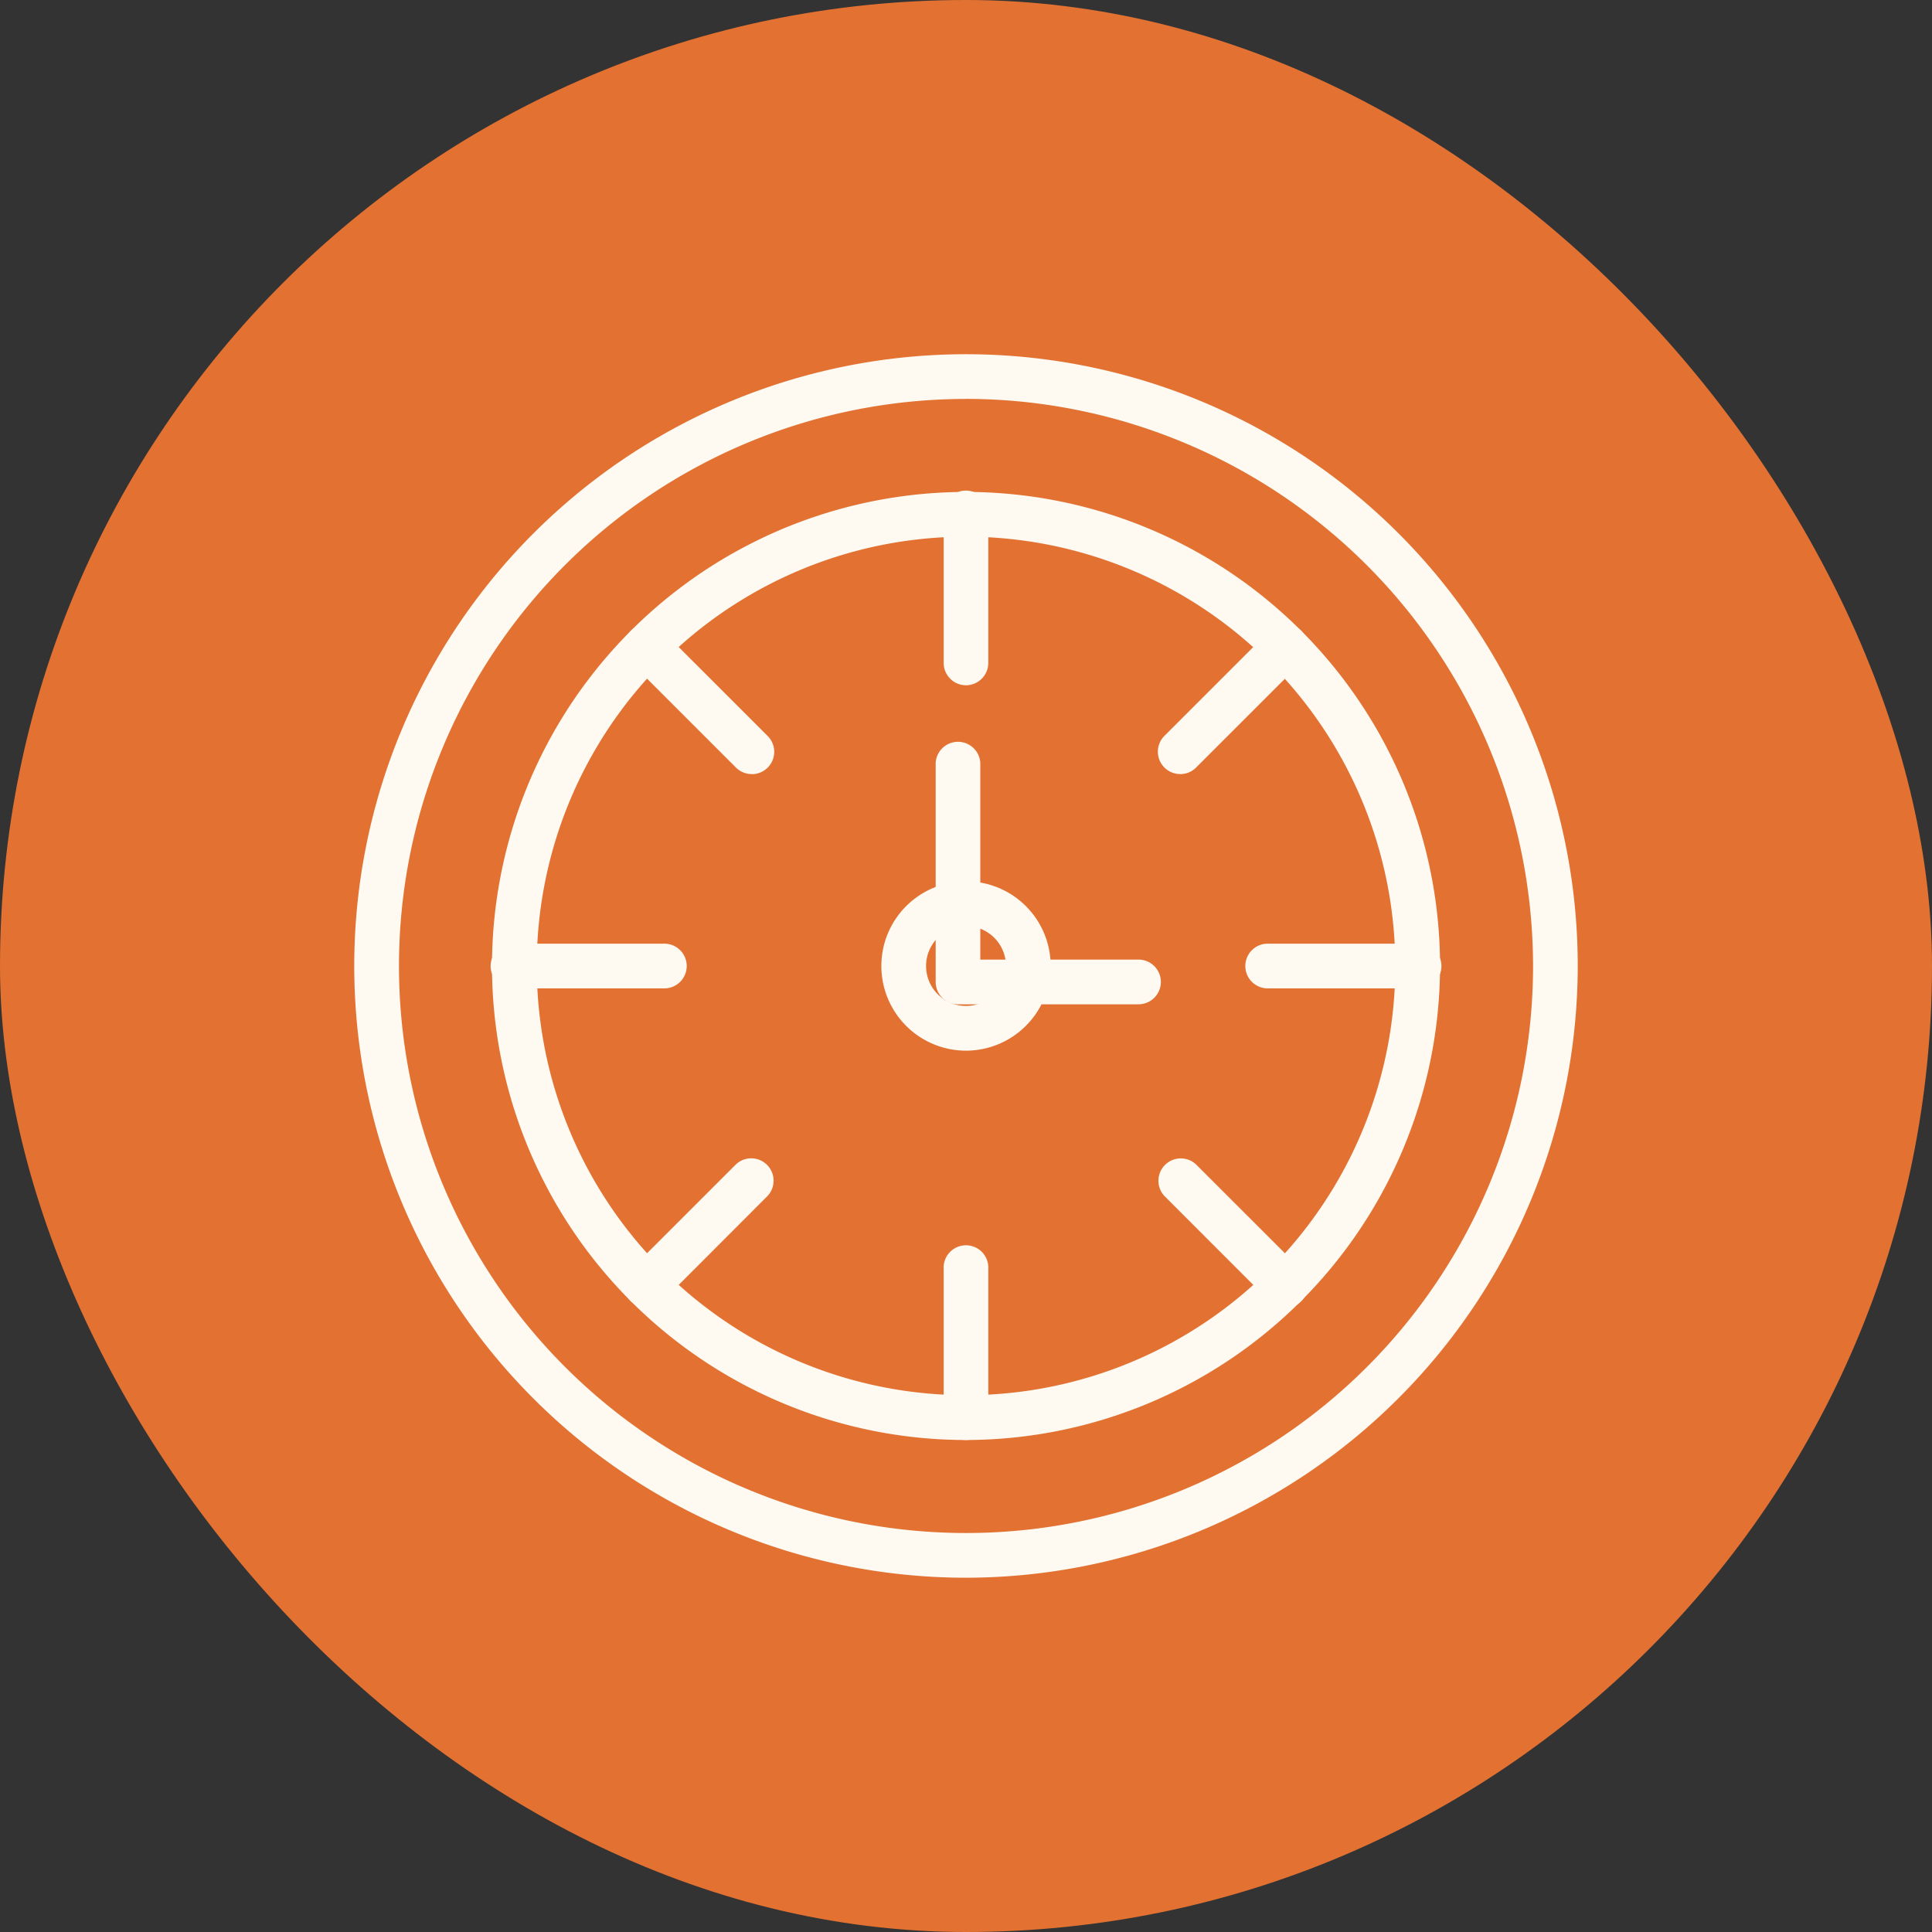 <svg xmlns="http://www.w3.org/2000/svg" xmlns:xlink="http://www.w3.org/1999/xlink" width="90.914" height="90.914" viewBox="0 0 90.914 90.914">
  <rect x="0" y="0" width="90.914" height="90.914" fill="#333333" stroke="none"/>
  <defs>
    <clipPath id="clip-path">
      <rect id="Rectángulo_404819" data-name="Rectángulo 404819" width="57.573" height="57.573" fill="#fefaf2"/>
    </clipPath>
  </defs>
  <g id="Grupo_1115115" data-name="Grupo 1115115" transform="translate(-4660.389 10865.285)">
    <g id="Grupo_1115111" data-name="Grupo 1115111" transform="translate(4660.389 -10865.285)">
      <rect id="Rectángulo_400898" data-name="Rectángulo 400898" width="90.914" height="90.914" rx="45.457" transform="translate(0 0)" fill="#ff7c32" opacity="0.859"/>
      <rect id="Rectángulo_400907" data-name="Rectángulo 400907" width="90.914" height="90.914" rx="45.457" transform="translate(0 0)" fill="none"/>
    </g>
    <g id="Grupo_1115117" data-name="Grupo 1115117" transform="translate(4677.06 -10848.615)">
      <g id="Grupo_1115116" data-name="Grupo 1115116" clip-path="url(#clip-path)">
        <path id="Trazado_907519" data-name="Trazado 907519" d="M28.787,57.573A28.787,28.787,0,1,1,57.573,28.787,28.819,28.819,0,0,1,28.787,57.573m0-55.47A26.683,26.683,0,1,0,55.47,28.787,26.714,26.714,0,0,0,28.787,2.1" fill="#fefaf2"/>
        <path id="Trazado_907520" data-name="Trazado 907520" d="M62.942,66.926a3.984,3.984,0,1,1,3.984-3.984,3.988,3.988,0,0,1-3.984,3.984m0-5.864a1.88,1.88,0,1,0,1.88,1.88,1.882,1.882,0,0,0-1.88-1.88" transform="translate(-34.155 -34.155)" fill="#fefaf2"/>
        <path id="Trazado_907521" data-name="Trazado 907521" d="M37.711,60.016A22.306,22.306,0,1,1,60.017,37.711,22.331,22.331,0,0,1,37.711,60.016m0-42.508a20.2,20.2,0,1,0,20.2,20.2,20.225,20.225,0,0,0-20.2-20.2" transform="translate(-8.924 -8.924)" fill="#fefaf2"/>
        <path id="Trazado_907522" data-name="Trazado 907522" d="M66.98,24.5a1.052,1.052,0,0,1-1.052-1.052V16.457a1.052,1.052,0,1,1,2.1,0v6.994A1.052,1.052,0,0,1,66.98,24.5" transform="translate(-38.193 -8.924)" fill="#fefaf2"/>
        <path id="Trazado_907523" data-name="Trazado 907523" d="M66.98,108.923a1.052,1.052,0,0,1-1.052-1.052v-6.994a1.052,1.052,0,1,1,2.1,0v6.994a1.052,1.052,0,0,1-1.052,1.052" transform="translate(-38.193 -57.831)" fill="#fefaf2"/>
        <path id="Trazado_907524" data-name="Trazado 907524" d="M107.872,68.031h-6.994a1.052,1.052,0,1,1,0-2.1h6.994a1.052,1.052,0,1,1,0,2.1" transform="translate(-57.831 -38.193)" fill="#fefaf2"/>
        <path id="Trazado_907525" data-name="Trazado 907525" d="M23.451,68.031H16.457a1.052,1.052,0,1,1,0-2.1h6.994a1.052,1.052,0,1,1,0,2.1" transform="translate(-8.924 -38.193)" fill="#fefaf2"/>
        <path id="Trazado_907526" data-name="Trazado 907526" d="M95.894,96.946a1.049,1.049,0,0,1-.744-.308l-4.945-4.946a1.052,1.052,0,0,1,1.487-1.487l4.946,4.945a1.052,1.052,0,0,1-.744,1.8" transform="translate(-52.079 -52.079)" fill="#fefaf2"/>
        <path id="Trazado_907527" data-name="Trazado 907527" d="M36.2,37.252a1.049,1.049,0,0,1-.744-.308L30.511,32A1.052,1.052,0,0,1,32,30.512l4.946,4.945a1.052,1.052,0,0,1-.744,1.8" transform="translate(-17.497 -17.497)" fill="#fefaf2"/>
        <path id="Trazado_907528" data-name="Trazado 907528" d="M31.255,96.946a1.052,1.052,0,0,1-.744-1.8l4.946-4.945a1.052,1.052,0,0,1,1.487,1.487L32,96.638a1.049,1.049,0,0,1-.744.308" transform="translate(-17.497 -52.079)" fill="#fefaf2"/>
        <path id="Trazado_907529" data-name="Trazado 907529" d="M90.949,37.252a1.052,1.052,0,0,1-.743-1.8l4.945-4.945A1.052,1.052,0,0,1,96.638,32l-4.946,4.946a1.049,1.049,0,0,1-.744.308" transform="translate(-52.079 -17.497)" fill="#fefaf2"/>
        <path id="Trazado_907530" data-name="Trazado 907530" d="M74.518,55.614H66.087a1.052,1.052,0,0,1-1.052-1.052V44.248a1.052,1.052,0,0,1,2.1,0v9.263h7.38a1.052,1.052,0,1,1,0,2.1" transform="translate(-37.676 -25.024)" fill="#fefaf2"/>
      </g>
    </g>
  </g>
</svg>
